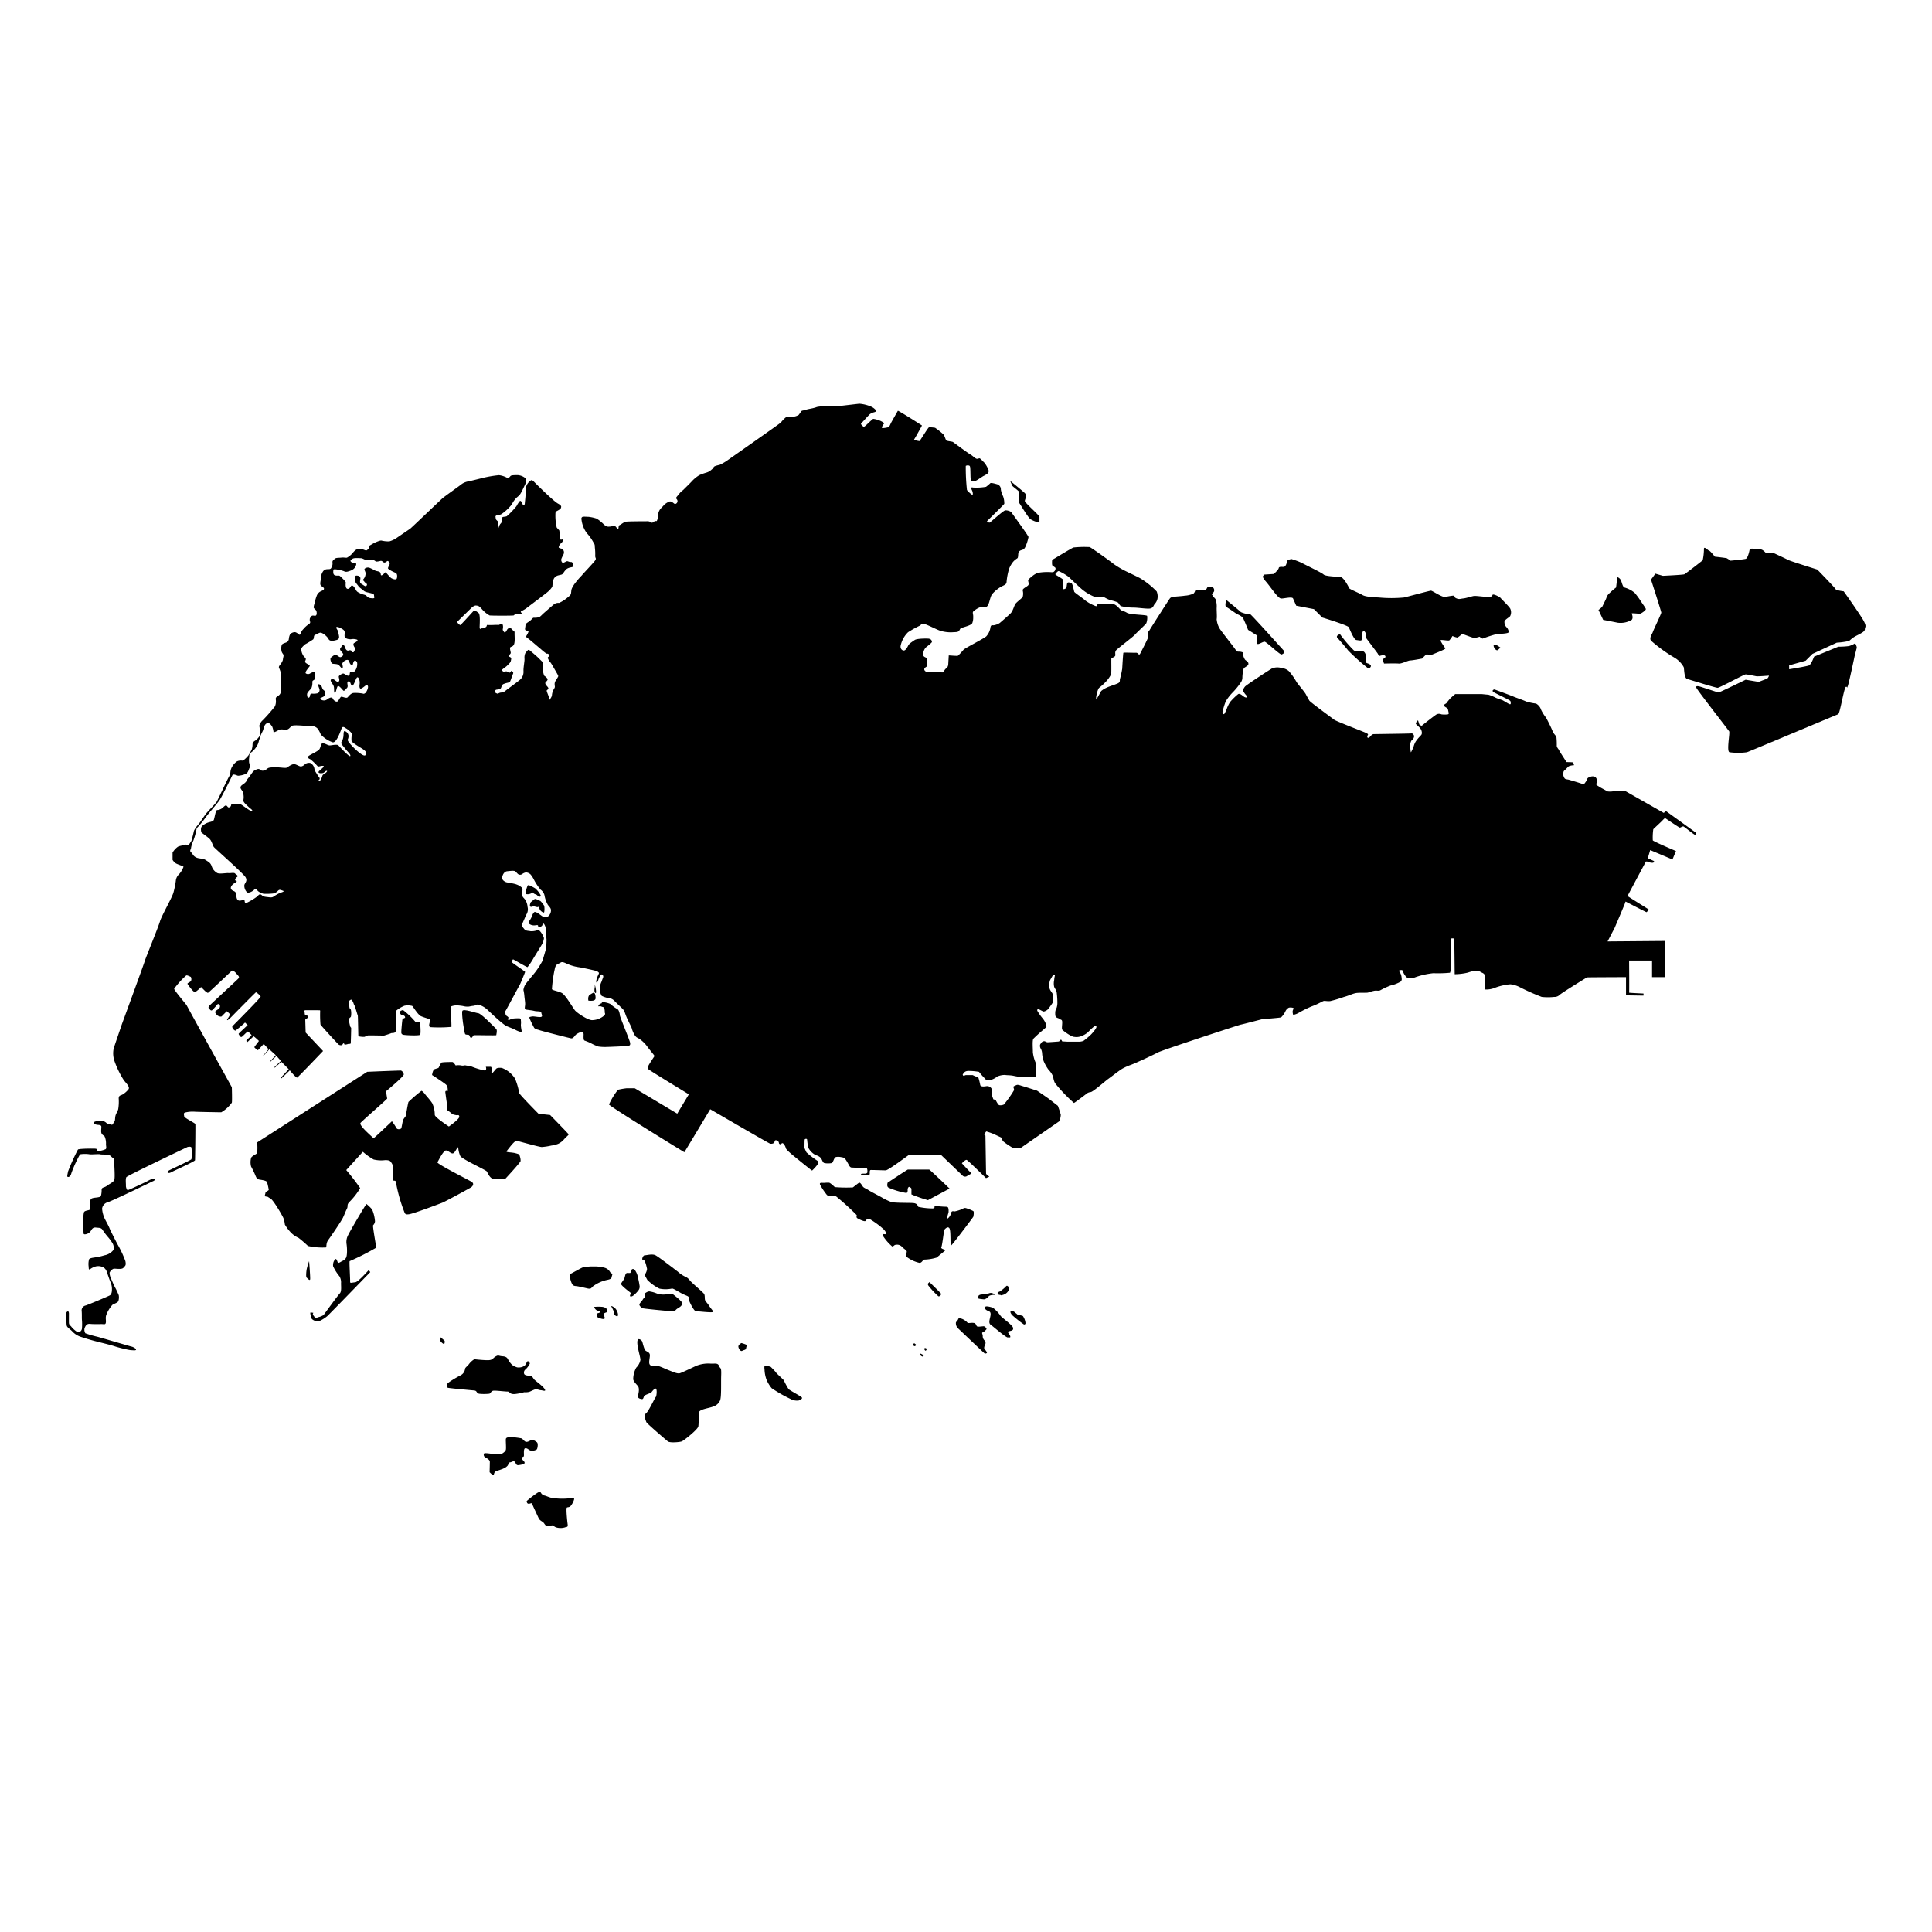 <svg id="Mapa" xmlns="http://www.w3.org/2000/svg" viewBox="0 0 500 500"><title>Mesa de trabajo 3singapore</title><path d="M136.29,388.48c.08.12,0,.56.4.68s.89-.32,1,0,1.37,3,1.69,3.71,1,.85,1.33,1.25.44.77,1,.85.81-.2,1.21-.2.36.28,1,.52a4,4,0,0,0,2.3,0c.4-.2.81.08.68-.85s-.44-4.11-.2-4.27.6,0,1-.44a4.69,4.69,0,0,0,.89-1.73c0-.2,0-.52-1.21-.24a18,18,0,0,1-4.59-.11c-.52-.09-1.53-.53-1.73-.57a1.63,1.63,0,0,1-.89-.48c-.28-.32-.2-.68-1-.32A27,27,0,0,0,136.29,388.48Z"/><path d="M126.71,381c.16.2.85.81,1,.77s.08-.77.64-1,1.69-.56,2.05-.77a2.59,2.59,0,0,0,1-.73c.24-.36.12-.77.6-.81s1-.6,1.33,0,.36.73.81.73a7.31,7.31,0,0,0,1.45-.32s.4-.27,0-.68-.73-.85-.48-1.05.44,0,.48-.44-.16-1.85.36-1.89.81.36,1.25.56a2.08,2.08,0,0,0,1.73-.28c.2-.28.4-1.57,0-1.85s-.81-.64-1.37-.52-.73.4-1.29.44-.93-.85-1.41-.93a18.92,18.92,0,0,0-2.82-.32c-.32.08-1.09,0-1.13.56s.12,2.3,0,2.74-.73.85-1,1-1,.08-1.89.08-2.62-.4-2.78-.08a.79.79,0,0,0,.44,1c.44.24,1.09.64,1.09,1.09S126.71,381,126.71,381Z"/><path d="M114,346.09a.91.91,0,0,0,0,1c.24.36.93.93,1,.68s.2-.63,0-.84S114,346.09,114,346.09Z"/><path d="M122.76,351.77a4.81,4.81,0,0,0-1.41,1.29c-.44.56-1,.89-1,1.25a2.15,2.15,0,0,1-1.29,1.69c-1,.52-3.34,1.89-3.3,2.18s-.52.85.28,1,5.88.6,6.69.68.48.68,1.29.85a12.87,12.87,0,0,0,2.5,0c.56,0,.44-.81,1.37-.81s2.82.24,3.46.24.44.75,1.93.64a15.51,15.51,0,0,0,2.38-.47,4.44,4.44,0,0,0,1.25-.08c.4-.12,1.25-.6,1.69-.68s.81.2,1.37.24,1.57.48.89-.44-2.46-2.05-2.74-2.5-.6-.89-1-.85-1.41,0-1.49-.52a1,1,0,0,1,.4-1.09,5.31,5.31,0,0,0,1.09-1.49c0-.24-.36-.73-.6-.6s-.4.93-.85,1.21a2.72,2.72,0,0,1-1.85.36,4.28,4.28,0,0,1-1.29-.64,6.09,6.09,0,0,1-.89-1.13c-.24-.32-.28-1-1.53-1.09s-1-.4-1.76,0-.78.93-1.83,1S122.76,351.77,122.76,351.77Z"/><path d="M191.86,347.58s-.77.44-.77.89.52,1.39,1,1.12.93-.19,1-.67.28-.77,0-.93A8.13,8.13,0,0,0,191.86,347.58Z"/><path d="M199.47,353.75a4.62,4.62,0,0,0-1.41-.28c-.16,0-.32,0-.2,1a8.56,8.56,0,0,0,.52,2.62,8.77,8.77,0,0,0,1.33,2.18,35.11,35.11,0,0,0,4.79,2.74,3.46,3.46,0,0,0,2.22.44c.44-.2,1.21-.52.64-.93s-2.86-1.65-3.26-2a18.18,18.18,0,0,1-1.25-2.3c-.28-.36-1.81-1.69-2.05-2.05S199.47,353.75,199.47,353.75Z"/><path d="M165.26,346.57a1.05,1.05,0,0,1,1,.81c.2.68.48,2,.93,2.25s1,.45,1,1.13-.4,2,0,2.42.24.43,1.17.28,1.89.41,3.34,1,2.62,1.13,3.26.93,3.42-1.54,4.19-1.9a8.47,8.47,0,0,1,3.59-.6c1.09.12,2-.29,2.34.6s.64.13.56,2.42.12,5.94-.36,6.67A2.78,2.78,0,0,1,184.6,364c-1.09.48-3.71.68-3.75,1.65s0,2.62-.12,3.47-3.79,3.71-4.27,3.91-3.1.44-3.63,0-5.44-4.63-5.56-5-.77-1.73-.08-2.26,2.22-3.91,2.5-4.19.4-2.22,0-2.22-.93.77-1.13,1-1.73.6-1.89,1-.2.77-.56.73-1.21-.2-1-.93.4-1.89,0-2.42-1.35-1.33-1.23-2a6.3,6.3,0,0,1,.77-2.78,3.87,3.87,0,0,0,1.09-2C165.79,351.17,164.3,346.94,165.26,346.57Z"/><path d="M153.78,338.23c0,.36.6,1,1,1s.56,0,.48.32-.67.24-.72.44-.41.77.47,1.09,1.49.44,1.49,0-.56-1,0-1.27.73-.14.68-.59-.36-.85-1.25-1A11.38,11.38,0,0,0,153.78,338.23Z"/><path d="M159.1,338.48c-.2-.16-1.09-.75-.85-.3a8,8,0,0,1,.56,1.18c.08.28,0,.85.28,1s.89.68.85-.2A2.87,2.87,0,0,0,159.1,338.48Z"/><path d="M147.78,329.61c.45-.21,2.5-1.41,3.06-1.61a13.59,13.59,0,0,1,2.94-.24,9.59,9.59,0,0,1,2.78.36,2.32,2.32,0,0,1,1.33,1.09c.32.48.73.28.52.85s.12.93-1.41,1.21a9.51,9.51,0,0,0-3.51,1.61c-.48.36-.4.81-1.49.56s-2.1-.48-2.62-.56-1,0-1.33-.6S147.15,329.9,147.78,329.61Z"/><path d="M163.57,328.44c.44,0,.48-.16.89.48a4.49,4.49,0,0,1,.64,1.71,18.72,18.72,0,0,1,.4,2,1.6,1.6,0,0,1-.2,1.21,7.33,7.33,0,0,1-1.45,1.49c-.28.2-.81.36-.81,0s.48-.52,0-.89-2.38-1.81-2.3-2.18.77-1.06.93-1.68.24-1.14.68-1.14a4.4,4.4,0,0,0,.78,0A9.67,9.67,0,0,0,163.57,328.44Z"/><path d="M166.92,334.69c.24-.12.81-.6,1.33-.44a7.53,7.53,0,0,1,1.57.44,4.87,4.87,0,0,0,2.3.32c.77,0,1.57-.47,2.1,0A21.38,21.38,0,0,1,176,336.5c.2.32.73.52.48,1.13s-1,.85-1.41,1.21-.28.59-1.69.48-6.93-.64-7.13-.76-1-.73-.73-1.13.77-.93.89-1.21.4-.13.4-.63A5.11,5.11,0,0,1,166.92,334.69Z"/><path d="M166.35,326c-.34.11,0-1.13.52-1.13s1.93-.44,2.78,0,4.92,3.59,5.76,4.23a8.06,8.06,0,0,0,1.73,1.21,3,3,0,0,1,1.41,1.09c.52.64,3.42,3.06,3.67,3.47s.12,1.17.24,1.57.6.76,1.09,1.55,1.13,1.31.93,1.55-4-.2-4.43-.22-1.53-2.12-1.77-2.92.4-.68-1-1.25-3-1.8-3.42-1.66a7.87,7.87,0,0,1-3.22,0,11.91,11.91,0,0,1-3.14-2.28c-.2-.48-.77-1.17-.52-1.49a3.13,3.13,0,0,0,.48-1.33C167.4,328.24,167,325.82,166.35,326Z"/><path d="M240.53,331.79c-.16.32-.81.36,0,1.25a21,21,0,0,0,2.34,2.46.65.65,0,0,0,.64-.44c0-.24.32,0-.44-.77S240.53,331.79,240.53,331.79Z"/><path d="M236.66,347.66s-.4.08-.36.2.08.48.36.52.4-.28.4-.36S236.66,347.66,236.66,347.66Z"/><path d="M238.8,350.6s-.52-.32-.64-.28-.16-.08,0,.28a.81.81,0,0,0,.64.48c.2,0,.28-.38.28-.38Z"/><path d="M239.76,349a1.15,1.15,0,0,0-.25-.12c-.13,0-.26,0-.28.12a.54.54,0,0,0,.26.55c.1.05.18-.07.26-.19S239.76,349,239.76,349Z"/><path d="M249.11,341.38s-1-.44-1.13,0-.64.73-.6,1a1.93,1.93,0,0,0,.44,1.29c.4.36,6.85,6.52,7,6.6s.64,0,.6-.24-.73-1-.73-1.19a2.86,2.86,0,0,1,.32-1,.93.93,0,0,0-.28-1,1.49,1.49,0,0,1-.4-1.09c0-.48-.36-.85,0-.93s1-.85,1-.85-.28-.77-.85-.73-1.45.2-1.65,0-.24-.73-.73-.85a3.36,3.36,0,0,0-1.09,0c-.4,0-.52.08-.81-.28A4.17,4.17,0,0,0,249.11,341.38Z"/><path d="M255,338.23c0,.11-.32.4.28.81s1.09.24,1.09,1.09-.73,2.18,0,2.7,3.95,3.34,4.43,3.3.77.16.64-.36-1-1.09-.28-1.25,1.17-.24,1-.93-2.9-2.58-3.22-3.06a9.09,9.09,0,0,0-2-2.1C256.36,338.23,255.07,337.91,255,338.23Z"/><path d="M262.41,339.44c-.24-.08-.81-.16-.89,0s.08.52.44.93a32,32,0,0,0,3,2.38c.2.08.4,0,.44-.32a3.88,3.88,0,0,0-.68-1.85,6.06,6.06,0,0,0-1.09-.28c-.32,0-.28-.12-.77-.48Z"/><path d="M256.48,334.61a1.78,1.78,0,0,0-.77.2,8.37,8.37,0,0,1-1.61.2c-.16,0-.89.09-.89.49s-.44.56.6.68.93.16,1.57-.2.2-.56,1.09-.77,1,.08.89-.2S256.48,334.61,256.48,334.61Z"/><path d="M258.74,334.24c-.28.12-.56.2-.56.36a.53.53,0,0,0,.56.52c.44,0,0,.24.81,0A2.33,2.33,0,0,0,261,334c.12-.32.24-.89,0-1s-.36-.48-.73,0A9.35,9.35,0,0,1,258.74,334.24Z"/><path d="M213.33,306.12a1.89,1.89,0,0,1-.32,0c-.45,0-1-.11-.77.49a18,18,0,0,0,1.81,2.7c.12.12,2,.2,2.34.32a69.11,69.11,0,0,1,5.32,4.83c.08.2-.28.6.28.89s1.69.85,2,.64.24-.85,1.25-.4a21.37,21.37,0,0,1,3.3,2.42c.4.32,1,1.21.81,1.37s-1.09-.24-.93.32a12.5,12.5,0,0,0,2.46,2.86c.28.12.56-.4.89-.4a1.75,1.75,0,0,1,1.57.42c.48.59,1.33.95,1.33,1.35s-.56.81,0,1.37a8.5,8.5,0,0,0,3.3,1.53c.68,0,.81-.85,1.33-.85a11.87,11.87,0,0,0,3.1-.52c.28-.24,2.22-1.81,2.3-1.93s-1.32-.28-1.08-.77.68-4.35.76-4.47.89-1.09,1.33-.4.13,4.59.45,4.43,5.68-7.29,5.72-7.41.28-1.29,0-1.49a10.24,10.24,0,0,0-1.53-.64c-.32-.12-.81-.28-1.09,0a9.2,9.2,0,0,1-2.18.73c-.28,0-.76-.24-.92.36a2.49,2.49,0,0,1-.81,1.41c-.32.16-.36.64-.32.16a15.84,15.84,0,0,1,.44-1.61,3.85,3.85,0,0,0,0-.93c-.08-.28,0-.6-.77-.6s-2.57-.2-2.78-.16.28.68-.81.6a17.56,17.56,0,0,1-3.42-.4c-.24-.2-.16-.93-1.45-1s-5,0-5.64-.28a17.17,17.17,0,0,1-2-.93c-.68-.44-3.18-1.69-3.79-2.1s-1.25-.6-1.49-.93-.68-1.16-1-1-1.29,1-1.61,1.2a35.14,35.14,0,0,1-4.67-.08s-1.13-1.11-1.49-1.14A10.64,10.64,0,0,0,213.33,306.12Z"/><path d="M229.73,306.06s-.36,1,.24,1.31a19.67,19.67,0,0,0,4.59,1.37c.48-.12.32-1,.32-1s.2-.68.44-.56.56.24.56.56v1.37a37.8,37.8,0,0,0,4.27,1.49c.2-.12,5.6-3,5.6-3s-5.12-4.92-5.28-4.92-5.4,0-5.52,0S229.73,306.06,229.73,306.06Z"/><path d="M80,326.39a16.25,16.25,0,0,0-.64,2.15c-.11.7-.21,1.94,0,2.1s.86,1,.91.38S80,326.39,80,326.39Z"/><path d="M81.1,339.76s-.85-.16-.8,0a4.91,4.91,0,0,0,.4,1.58,2.36,2.36,0,0,0,1.8.62,9.27,9.27,0,0,0,2.2-1.35c.48-.42,11.12-11.38,11.12-11.38s-.32-.54-.48-.43-2.63,3-3.44,3.06-1.34.32-1.29-.16-.27-5.37-.11-5.32a63.52,63.52,0,0,0,6.88-3.49c0-.21-1-5.64-.81-5.8a1.66,1.66,0,0,0,.48-1A9.49,9.49,0,0,0,96.3,313a11.27,11.27,0,0,0-1.45-1.4c-.16,0-4.41,7.25-4.73,8a3.69,3.69,0,0,0-.43,2.36c.16,1.07.21,3-.16,3.6a2,2,0,0,1-1,.81c-.21.11-.91.61-1.07.41s-.32-1.17-.7-.9a2.24,2.24,0,0,0-.54,1.85,12,12,0,0,0,1.61,2.55,3,3,0,0,1,.43,1.83c0,.91.16,2.15-.32,2.63s-4.08,5.43-4.19,5.59a4.06,4.06,0,0,1-1.34.54c-.43.11-.86.54-1,.05S80.72,340.35,81.1,339.76Z"/><path d="M66.54,295.66a12.14,12.14,0,0,1,0,2.79c-.05.16-1.45.75-1.56,1.24a4.37,4.37,0,0,0,0,2.2c.27.48.81,1.56,1.07,2.2s.43,1.07,1.07,1.18,1.93.27,2,.7a18.64,18.64,0,0,1,.43,1.93c0,.27-.81.43-.86.86s-.38.86.21.91.32.11,1.07.48,3.06,4.35,3.38,5.1a6.86,6.86,0,0,1,.38,1.67,10.74,10.74,0,0,0,1.34,1.83,6.3,6.3,0,0,0,2.2,1.61,30.34,30.34,0,0,1,2.44,2.1,17.82,17.82,0,0,0,4.65.38c.21-.11-.05-1.07.59-1.93s3.39-4.89,3.82-5.8.59-1.45,1-2.26-.16-1,.75-1.88a17.32,17.32,0,0,0,2.69-3.49,59,59,0,0,0-3.6-4.67l4.3-4.73a16.28,16.28,0,0,0,2.79,2,8.45,8.45,0,0,0,3,.16c.59,0,1.24.05,1.45.48a2.79,2.79,0,0,1,.64,2c-.16,1.07-.27,2.63,0,2.79s.72-.27.78,1a41.28,41.28,0,0,0,2.15,7.36c.21.11-.05.54,1.13.38s7.74-2.63,8.65-3,7.31-3.87,7.47-4,1-.86,0-1.45-9-4.62-8.76-5,1.56-3.17,2.26-3.06,1.34,1,1.88.7,1.07-1.83,1.24-1.45a6.65,6.65,0,0,0,.54,2.2c.54.86,6.66,3.6,6.88,4s.75,1.77,1.72,1.93a17.66,17.66,0,0,0,3,0s4-4.3,4-4.67a3.33,3.33,0,0,0-.21-1.24c-.11-.38.11-.43-1.07-.75s-2.69-.16-2.31-.59,2-2.74,2.58-2.63,5.8,1.61,6.5,1.61a16,16,0,0,0,2.47-.38,7.32,7.32,0,0,0,1.72-.43,4.46,4.46,0,0,0,1.61-1.24c.64-.7,1.18-1.07,1.13-1.24s-4.78-5-4.78-5l-3-.32s-4.89-4.94-5-5.37a17.35,17.35,0,0,0-1.07-3.71,6.89,6.89,0,0,0-3.44-2.79c-.64-.05-1.24-.05-1.5.27s-.86,1-.86,1-.32.05-.32-.21a3.18,3.18,0,0,1,.21-.81l-.32-.54h-1.34s.43,1.13-.59.91A19.79,19.79,0,0,1,122,276c-.16-.16-1-.16-1.45-.27s-.59.16-1.18,0a4.26,4.26,0,0,0-1.45,0s-.54-.89-.86-.89-2.85,0-2.9.21a14.69,14.69,0,0,1-.7,1.34s-.54.16-1,.32-.64,1.5-.64,1.5,3.12,2,3.65,2.52.38,1.67.38,1.67-.7-.38-.59.38.32,2.47.43,2.9-.05,1.56.11,1.67a8.75,8.75,0,0,1,1.18.91c.16.21,1.34.38,1.34.38s.54-.27.54.38-2.69,2.52-2.69,2.52-3.6-2.36-3.65-3a7.18,7.18,0,0,0-.64-3c-.54-.86-1.56-1.93-1.83-2.31s-.86-1-1-.91a40.69,40.69,0,0,0-3.33,2.85c-.11.21-.64,3.17-.64,3.44s-.59.81-.75,1.24-.38,1.93-.48,2.15-1,.43-1.24-.05a16.37,16.37,0,0,0-1.18-1.77s-4.78,4.57-4.78,4.41-3.92-3.33-3.33-4,6.88-6.12,6.88-6.29-.38-1.83-.16-2,4.46-3.71,4.46-4.24a1.29,1.29,0,0,0-.7-1c-.16-.05-8.76.32-8.76.32Z"/><path d="M418.57,149.35a1.64,1.64,0,0,1,1,1c.16.4.4,1.53.81,1.69a7,7,0,0,1,2.66,1.37,20,20,0,0,1,1.45,1.93c.32.56,1.37,1.93,1.45,2.26s-1.13,1.13-1.45,1.21-2.33-.24-2.21,0,.45,1.13,0,1.61a5.62,5.62,0,0,1-3.67.73c-1.13-.24-3.71-.73-3.71-.73l-1.21-2.58a4.3,4.3,0,0,0,1-.89l.81-1.66c.4-.84.24-.92.81-1.56a18.2,18.2,0,0,1,1.93-1.69Z"/><path d="M428.41,148.46,427.28,150s2.66,8.22,2.66,8.54-2,4.43-2.18,5-1,1.53-.48,2.26a38.39,38.39,0,0,0,6.12,4.43,6.57,6.57,0,0,1,2.34,2.42c.16.48.08,2.82.89,3.06S444,178,444.52,178s6.85-3.47,7.25-3.47,2.34.4,2.74.48,3.3-.16,3.3-.16-.16.64-.56.81l-2.1.81-3.38-.56s-6.77,3.3-7,3.3-4.92-1.61-5.16-1.61-.78-.16-.59.4,8.25,10.88,8.49,11.28-.73,5.16.08,5.4a16.89,16.89,0,0,0,4.51,0c.56-.16,23.13-9.67,23.61-9.83s1.53-6.93,2-7.09.16.64.48-.16,1.77-7.74,1.77-7.74.48-1.85.56-2.18-.4-1.21-.4-1.21a6.29,6.29,0,0,1-1.61.73,20.39,20.39,0,0,1-2.74.16l-6.29,2.58s-.73,2-1.29,2.26-5.16,1-5.16,1v-1l4.27-1.21,1.77-1.77,6.29-2.9a19.17,19.17,0,0,0,3-.4c.64-.24.58-.64,2.18-1.45s2.09-1.13,2.09-1.69.56-.56-.4-2.26-5.08-7.49-5.08-7.49-2-.24-2.1-.56-4.75-5.08-4.75-5.08-7-2.18-7.57-2.5-3.55-1.69-3.55-1.69h-2.1s-.81-1-1.37-1-2.82-.48-2.9,0-.48,2.26-1,2.42-3.95.48-3.95.48a8.5,8.5,0,0,0-1-.64c-.24-.08-3.06-.4-3.06-.4s-1.21-1.53-1.45-1.53-1.29-1.24-1.37-.54a13.91,13.91,0,0,1-.32,3c-.24.24-4.43,3.47-4.75,3.63s-5.56.4-5.56.4Z"/><path d="M317.36,155.26s-.48,1.58,0,1.82,2.42,1.61,2.66,1.77,1.37.48,1.77,1.29S323,163,323,163l2.42,1.53s-.24,1.85,0,2.1,1.37-.56,1.85-.56,4,3.47,4.43,3.3,1-.52.4-1.15-8.3-9.25-8.54-9.25a6.6,6.6,0,0,1-2.42-.56C320.91,158.13,317.36,155.26,317.36,155.26Z"/><path d="M346.78,164.1s-1.21.4-.64,1,2.5,2.87,2.74,3.21a53.77,53.77,0,0,0,5.24,4.69c.32,0,1-.56.48-1s-1.29-.24-1.13-1,.08-2.1-.64-2.42-1.59.29-2.45-.26A34,34,0,0,1,346.78,164.1Z"/><path d="M327.19,148.7c0,.32-1,.16.4,1.77s3.14,4.43,4,4.43,2.82-.56,3.06,0l.81,1.85,4.59.89,2.18,2.18s6.61,2,6.85,2.52,1.29,3.2,1.93,3.29,1.29.24,1.37,0,0-2.82.73-2.26a1.72,1.72,0,0,1,.4,1.69l3,4,.4.73s1.37-.48,1.61,0-.73.81-.73.81l.4,1.13s3-.08,3.79,0,2.42-.81,3-.81,3.06-.48,3.06-.48a13.4,13.4,0,0,1,1-1c.32-.25,1,.25,1.53,0s3.55-1.38,3.47-1.62-1.53-2.1-1.13-2.18,1.93.24,2.18.08a6.1,6.1,0,0,0,.81-1.13,5.16,5.16,0,0,0,1.21.4c.32,0,1.13-.89,1.37-.89s2.66,1,3.06,1a6.86,6.86,0,0,0,1.37-.32s.56.48.81.48a35.6,35.6,0,0,1,3.79-1.21c.73,0,2.74-.08,2.9-.4s-.32-1.25-.56-1.35a1.93,1.93,0,0,1-.48-1.55c.16-.4,1.21-1,1.45-1.29a2.19,2.19,0,0,0,0-2c-.4-.64-2.1-2.26-2.42-2.66s-1.93-1.13-2.1-.89,0,.48-.89.56-3.38-.32-3.95-.24-1.93.56-2.74.64-1.13.32-1.93-.08.24-.81-1.37-.56-.81.24-1.61.24-3.14-1.61-3.47-1.61-5.64,1.45-7,1.77a34.46,34.46,0,0,1-6.45,0c-1.45-.08-3.47-.16-4.27-.64s-3.38-1.53-3.46-1.77-1.37-2.82-2.26-2.9-3.87-.16-4.35-.64-4.75-2.5-5.64-3a20.32,20.32,0,0,0-2.66-1s-1.21.16-1.21.64-.33,1.29-.73,1.37-1.29-.16-1.37.32-1.29,1.53-1.29,1.53Z"/><path d="M387.55,167.08s-1-.56-1,0,.64,1.34,1,1.19a2.66,2.66,0,0,0,.73-.71Z"/><path d="M261.44,124.45a12.71,12.71,0,0,0,.56,1.29c.16.24,1.77,1.37,1.77,1.61s-.24,2.58,0,2.82,2.18,3.63,2.9,4.19a7.23,7.23,0,0,0,2.34.89V133.8c0-.48-3.87-3.71-3.79-4.19s.64-1.37,0-2S261.44,124.45,261.44,124.45Z"/><path d="M431.16,209.91l-.59.47-10.17-5.79s-2.83.19-3,.21a4.33,4.33,0,0,1-1.44,0c-.12-.13-2-1.09-2.1-1.2s-.81-.42-.75-.67a4.63,4.63,0,0,0,.2-.94,1.41,1.41,0,0,0-.48-.93,1.62,1.62,0,0,0-1.18-.05c-.43.17-.78.21-.94.71a3,3,0,0,1-.56.93c-.09.15-.16.39-.94.12s-3-.93-3.29-1-.85-.09-1-.35a2,2,0,0,1-.36-1.18c.08-.35,0-.6.34-.86s.94-1,1.14-1.09a3.9,3.9,0,0,1,.85-.21c.26-.07.4.13.44-.17a.78.78,0,0,0-.42-.64c-.08,0-1.5-.05-1.5-.05s-1.81-2.77-1.92-3.06-.6-.7-.6-1.18a18.9,18.9,0,0,0-.08-2.12c-.08-.51-.71-.86-1-1.64s-1.4-3-1.71-3.51a10.64,10.64,0,0,1-1.28-2.05,2.76,2.76,0,0,0-1.3-1.58,14.24,14.24,0,0,1-2.61-.55c-.73-.36-2.93-1.1-3.24-1.26s-4.92-1.85-4.92-1.85-.4.09-.44.28,0,.31.47.56,3.21,1.61,3.4,1.72.73.35.75.58.2.85-.27.67-1.42-.83-1.79-1-1.3-.42-1.8-.67a10.92,10.92,0,0,0-1.89-.78c-.31,0-1.56-.15-1.71-.15h-6.86a16.69,16.69,0,0,0-1.46,1.3c-.19.27-.71.83-.78,1s-.74.35-.64.64.13.27.43.47.51.15.63.83.28.86-.07,1a6.41,6.41,0,0,1-1.68,0,1.51,1.51,0,0,0-1.24,0c-.54.3-3.73,2.83-3.79,2.91s-.64-.11-.71-.34-.31-1-.31-1a.88.88,0,0,0-.34.31,1.45,1.45,0,0,0-.23.47c0,.13.09.23.24.38a9,9,0,0,1,.77.74,2,2,0,0,1,.55,1.26c0,.5-.12.56-.46.94a9.22,9.22,0,0,0-1.14,1.38,4.94,4.94,0,0,0-.52,1.24,5.21,5.21,0,0,1-.43,1c-.11.2-.26.64-.31.48a9.38,9.38,0,0,1-.13-2.24c.12-.26.11-.6.46-.9a1.33,1.33,0,0,0,.52-1c0-.26-.42-.77-.64-.7s-9.35.17-9.82.19-.81.55-1,.73-.6.44-.66-.05.66-.54-.34-1-7.7-3-8.22-3.41-6.2-4.54-6.43-4.94-.58-1-.9-1.63-2-2.55-2.4-3.17a16.25,16.25,0,0,0-2-2.83,3.17,3.17,0,0,0-1.84-.79,3.77,3.77,0,0,0-2.51.08c-.85.48-6.65,4.28-7,4.7s-.58.93-.47,1.16a4.6,4.6,0,0,0,.64.93c.2.2.56.73.32.74a1.12,1.12,0,0,1-.85-.28c-.43-.3-1-.86-1.42-.59a16.31,16.31,0,0,0-2.05,2,8.25,8.25,0,0,0-.79,1.52,7.8,7.8,0,0,1-.78,1.67c-.11,0-.5-.09-.44-.43a16,16,0,0,1,.87-2.91,12.16,12.16,0,0,1,1.76-2.27,18.54,18.54,0,0,0,2.05-2.5,2.28,2.28,0,0,0,.48-1.28,9.14,9.14,0,0,1,.36-2.5c.23-.21.54-.35.77-.55s.46-.2.42-.7-.7-.74-.89-1a3.71,3.71,0,0,1-.51-1.4c0-.32.3-.39-.43-.58s-1.07.15-1.45-.51-4.11-5.25-4.31-5.8a5.89,5.89,0,0,1-.62-2.16c.12-.47,0-1.81,0-2.85a5.6,5.6,0,0,0-.28-2.3c-.19-.36-.67-.66-.75-.93s-.34-.26-.09-.54a2.16,2.16,0,0,0,.44-.56,1,1,0,0,0-.31-1.07,2.48,2.48,0,0,0-1-.08c-.24,0-.35-.07-.55.34a.83.83,0,0,1-.81.5,10.22,10.22,0,0,0-2.12,0c-.17.13-.13.52-.54.87a6.4,6.4,0,0,1-2.26.54c-.71.13-2.48.21-2.79.3s-.73,0-1.06.43-5.06,7.83-5.17,8.07-.59.63-.5.94a2.28,2.28,0,0,1,0,1.16c-.11.47-1.95,4-1.95,4s-.2.52-.46.26-.36-.42-.77-.39-3.08-.09-3.16,0-.27,3.34-.31,4.11a25.57,25.57,0,0,1-.6,2.75c-.05.35.09.71-.42,1s-2.42.87-2.86,1.11a6,6,0,0,0-1.56.93c-.17.3-1.2,2.16-1.28,2.2s0-.82,0-.82.34-1.91.79-2.24a15.12,15.12,0,0,0,1.68-1.53,7.8,7.8,0,0,0,1.36-1.91c.16-.44,0-4.19.11-4.22s1-.32,1-.74-.13-.82.17-1.24,4.45-3.53,4.94-4.12,2.69-2.55,2.91-2.94a4,4,0,0,0,.21-1.87c-.08-.32-4.3-.28-5.21-.81s-1.07-.4-1.52-.68-1.25-1.69-2.61-1.69-3,0-3.29.05-.31.54-.58.62a10.73,10.73,0,0,1-2.94-1.6c-.23-.3-2.61-1.88-2.71-2.14s-.42-2.2-.78-2.28-.81-.28-1,0-.12,1.25-.4,1.4-.83.46-.83-.21a18.07,18.07,0,0,0,.19-1.84c-.09-.36-.54-.56-.93-.83s-1.25-.66-1.14-.83.64-.86.91-.75a13.86,13.86,0,0,1,2.54,1.49c.52.5,2.79,2.67,3.4,3.18a12.05,12.05,0,0,0,3.17,1.92,6.52,6.52,0,0,0,1.6.17,2.25,2.25,0,0,1,.94-.05,12.44,12.44,0,0,0,1.58.78,10.69,10.69,0,0,1,2,.6c.35.24.51.93,1,1a13.12,13.12,0,0,0,3,.34c1.37,0,3.85.44,4.54.2s.67-.66,1-1.1a2.84,2.84,0,0,0,.75-1.44,3.47,3.47,0,0,0-.21-1.84,20.64,20.64,0,0,0-4.39-3.48c-1.52-.77-3.4-1.65-3.77-1.84a24.56,24.56,0,0,1-3-1.8c-.46-.43-5.83-4.27-6.19-4.36a25.91,25.91,0,0,0-4.2.11c-.38.13-4.46,2.59-4.75,2.77s-.77.35-.78.7-.05,1.06.12,1.22.71.44.77.62a1,1,0,0,1-.26.82c-.19.12-.12.34-1.06.24a14.07,14.07,0,0,0-3.29.2,5.27,5.27,0,0,0-1.46.89c-.21.19-.93.71-1,1s.32.94,0,1.32-1.53.86-1.42,1.32a3.17,3.17,0,0,1,0,1.69c-.2.34-1.44,1.25-1.83,1.73s-.67,1.91-1.32,2.54-2.27,2.05-2.78,2.47a3.88,3.88,0,0,1-1.54.59c-.32.09-.62-.24-.85.42a4.46,4.46,0,0,1-1.11,2.46c-.86.71-5.43,3-5.87,3.45a14.78,14.78,0,0,1-1.46,1.56c-.23.11-2.39-.12-2.38-.07s-.07,1.26-.12,2.22-.56,1.06-.81,1.37-.42.78-.67.79-4.16-.12-4.35-.23-.59-.5-.24-.9.59-.24.64-.81-.05-1.69-.28-1.84-.77-.28-.79-.77a2.88,2.88,0,0,1,.66-1.87c.42-.34,1.6-1.24,1.61-1.46s-.12-.82-1-.86-2.94,0-3.45.36-1.45.93-1.67,1.4-.68,1.34-1.17,1.32-1-.54-.77-1.4a6.85,6.85,0,0,1,1.88-3.33,26.43,26.43,0,0,1,3-1.68c.47-.23.4-.83,1.77-.27s2.91,1.38,3.68,1.6a9.15,9.15,0,0,0,3,.36c1.14-.07,1.49,0,1.81-.46s.07-.48.86-.75,2.27-.63,2.51-1.17a4,4,0,0,0,.23-1.58c.07-.82-.39-1.21.24-1.6a5.18,5.18,0,0,1,2-1.06c.68,0,.83.44,1.41-.15s.7-2.47,1.29-3.14a9,9,0,0,1,2.3-1.89c.82-.43,1.36-.54,1.4-1.25a16.71,16.71,0,0,1,.66-3.41,7.28,7.28,0,0,1,.9-1.61,4,4,0,0,1,.9-.86c.36-.27.46-.16.52-.82s0-1,.46-1.33,1-.11,1.41-1a11.54,11.54,0,0,0,.82-2.56c0-.35-4.42-6.35-4.49-6.5a2.8,2.8,0,0,0-1.5-.42c-.47,0-3.88,3.14-4.07,3.18s-.77-.24-.66-.38,4.36-4.28,4.46-4.49a5.47,5.47,0,0,0-.31-1.93,6.48,6.48,0,0,1-.58-1.75,1.36,1.36,0,0,0-.86-1.34c-.68-.2-1.64-.47-1.87-.31a11.48,11.48,0,0,1-1.11.94,14.19,14.19,0,0,1-3.12.2c-.43,0-.67-.2-.67.15s.09.34.24.74.21,1,0,1a6.14,6.14,0,0,1-1.38-1.26,52.65,52.65,0,0,1-.31-6.25,1.16,1.16,0,0,1,.68-.12c.23.07.43,0,.48.73s.05,2.27.09,2.59.12.73.4.77a1.27,1.27,0,0,0,1-.15c.6-.3,1.56-1,1.92-1.2a5.56,5.56,0,0,0,1-.59.86.86,0,0,0,.35-.83,6.78,6.78,0,0,0-1.13-2.05c-.4-.35-1-1.1-1.25-1.11s-.5.31-1,0-.77-.66-1.36-1-3.13-2.2-3.36-2.38l-1.13-.83c-.19-.15-1.54-.23-1.73-.42s-.42-1.2-.75-1.56a19.56,19.56,0,0,0-2.15-1.71,10.7,10.7,0,0,0-1.56-.13c-.24,0-2.35,3.56-2.48,3.57s-1.56-.23-1.36-.47,2-3.51,2-3.55-6.14-3.94-6.23-3.81-1.64,2.86-1.8,3.18-.38,1-.75,1.09-1.61.34-1.6.09a2.16,2.16,0,0,1,.34-.74c.11-.2.51-.35-.15-.73a6.51,6.51,0,0,0-2.44-.81,18.67,18.67,0,0,0-1.49,1.33c-.23.23-.91.86-1,.74s-.82-.66-.63-.85,2-2.22,2.32-2.47a3.6,3.6,0,0,1,1.11-.47c.32-.11.5-.19.5-.38a3.33,3.33,0,0,0-1.2-1,9.77,9.77,0,0,0-3.2-.82l-4.61.54c-.31,0-5.56,0-6.47.35s-2.23.48-2.67.67-1.06.17-1.22.36-.42.64-.73,1a3.65,3.65,0,0,1-1.76.48c-.35,0-1-.24-1.58.16a7.62,7.62,0,0,0-1.24,1.3c-.27.31-13.91,9.83-14,9.91a14.57,14.57,0,0,1-1.73,1c-.35.13-1.33.27-1.6.56s.19.09-.59.7a3.21,3.21,0,0,1-1.34.79,15.59,15.59,0,0,0-1.84.66,8.72,8.72,0,0,0-1.93,1.57c-.4.46-2,2-2.26,2.28a4.66,4.66,0,0,0-1,.94c-.42.56-.91,1-.83,1.2s.42.4.35.85-.52.75-.82.55-.87-.78-1.36-.51a4.26,4.26,0,0,0-1.37.91c-.2.34-.93.87-1.16,1.42a2.65,2.65,0,0,0-.31,1.25,3.26,3.26,0,0,1-.34,1.42c-.12.05-.36-.09-.62.09a1.75,1.75,0,0,1-.55.34c-.16,0-.2,0-.4-.16a1.89,1.89,0,0,0-1.09-.21c-.26,0-5.28,0-5.56.15a9.59,9.59,0,0,0-1.07.67c-.13.13-.5.12-.56.52s-.05.7-.21.7-.32-.43-.54-.62-.16-.3-.85-.17a3.78,3.78,0,0,1-1.4.12,2.85,2.85,0,0,1-1-.7,10.88,10.88,0,0,0-1.71-1.36,10.32,10.32,0,0,0-2.08-.46c-.44,0-1.52-.12-1.68.07s-.24.19-.13.87a7.42,7.42,0,0,0,1.32,3.25,12,12,0,0,1,1.8,2.55c.34.67.23.19.32,1.33a13.47,13.47,0,0,1,.08,2.05c0,.64.36.56,0,1.14s-3.26,3.57-3.44,3.87a21.38,21.38,0,0,0-2,2.35c-.81,1.26-.71,1.4-.78,1.95s0,.7-.79,1.33a9.67,9.67,0,0,1-2.34,1.53,1.82,1.82,0,0,0-1.45.46c-.73.6-2.52,2.19-2.79,2.42a6.77,6.77,0,0,1-.85.78,4.29,4.29,0,0,1-1.4.17c-.3,0-.2,0-.79.58s-1.42.82-1.42,1.33-.24,1.11,0,1.28a2.87,2.87,0,0,0,.46.21c.15.07.5-.31.26.38a7.88,7.88,0,0,1-.54,1c0,.15.08.36.42.54s2.71,2.26,3.37,2.79a14.64,14.64,0,0,0,1.46,1.18c.16,0,.66-.08.64.51s-.55.15-.13,1,.36.38,1,1.49,1.37,2.35,1.49,2.62,0,.38-.32.91-.58.79-.56,1.42.2.62-.23,1.28a3.67,3.67,0,0,0-.48,1.67,2.85,2.85,0,0,1-.42.78c0,.05-.08.58-.28-.17s-.75-1.85-.63-2,.44-.28.42-.55-.62-.79-.67-.91-.26-.46,0-.7.58-.56.44-.85a3.27,3.27,0,0,0-.85-.79,4.54,4.54,0,0,1-.31-1.89,4.87,4.87,0,0,0-.09-1.52c-.11-.3-.24-.3-.83-.93s-2.48-2.19-2.48-2.19-.4-.28-.54-.07-.64.63-.73,1a3.1,3.1,0,0,0-.12,1.22c.05.59-.31,2.24-.26,3.21a2.75,2.75,0,0,1-.68,2c-.38.46-4,3-4.15,3.22a3.56,3.56,0,0,1-1.2.34c-.4.09-.55.35-.82.23s-.7-.32-.54-.55,0-.42.56-.48.85-.13,1-.4.16-.73.58-1a5.67,5.67,0,0,1,1.13-.36c.31-.11.47,0,.64-.31s.55-1.49.63-1.69.3-.54.13-.73-.35-.54-.5-.27-.19.4-.51.36-.42-.35-.81-.31-.63.12-.75,0-.46-.19-.26-.42,1-.75,1.25-1,.46-.44.6-.62a1.28,1.28,0,0,0,.43-.7c.08-.4.16-.62,0-.81s-.54-.26-.54-.39-.07-.16.15-.35a1,1,0,0,0,.35-.42c.08-.17-.3-1.16-.13-1.46s.51-.08.9-.66.23-2.24.23-2.83.05-.62-.24-.82a2.85,2.85,0,0,1-.58-.55c-.2-.21-.3-.39-.55-.23a1.22,1.22,0,0,0-.63.59c-.26.44-.47.73-.63.56s-.48-.51-.42-.83a2.44,2.44,0,0,0,0-1.11.44.44,0,0,0-.42-.2c-.19,0-.5.21-.64.24a9.79,9.79,0,0,0-1.28,0,15.68,15.68,0,0,1-1.75,0c-.05,0,0,.21-.19.46a1.76,1.76,0,0,1-1.17.42c-.12-.09-.58.62-.54-.47s.16-3.18-.27-3.51-1-.79-1.22-.6-3.38,3.73-3.52,3.73-.93-.67-.74-.89,3.76-3.69,3.76-3.69.64-.55,1.09-.48.66,0,1.4.83a7.28,7.28,0,0,0,2.07,1.73c.32.08,5.94.09,6.22,0s.12-.34.78-.36,1.24.13,1.3-.13-.59-.39.08-.7a7,7,0,0,0,1.56-1c.67-.5,4.63-3.48,5.09-3.89a6.07,6.07,0,0,0,1.22-1.37,9.05,9.05,0,0,1,.35-2,1.81,1.81,0,0,1,1.17-.91c.73-.2,1-.13,1.32-.59a4.22,4.22,0,0,1,.89-1.09,2.51,2.51,0,0,1,.86-.36c.44-.12.79-.08.82-.42s-.26-1-.42-1a2.68,2.68,0,0,1-.79-.11.67.67,0,0,0-.71,0c-.3.19-.74.38-.89.27a1,1,0,0,1-.28-.94,8.25,8.25,0,0,1,.5-1.07,1.25,1.25,0,0,0,.13-1c-.16-.38-.36-.58-.63-.62s-.71-.21-.68-.34a1.71,1.71,0,0,1,.55-1c.42-.28.66-.86.51-1s-.66.26-.67-.23-.21-1.77-.21-2-.46-.56-.7-.91a13.84,13.84,0,0,1-.31-3.84,2,2,0,0,0,.2-.32s1.17-.58,1.18-.81.47-.56-.73-1.2-6-5.43-6.23-5.67-.54-.5-.77-.35a3,3,0,0,0-1,1.06,1.82,1.82,0,0,0-.27,1c0,.4-.2,2.83-.27,3.33s0,1-.32,1S135,130,135,130s-.19-.56-.51-.3a7.52,7.52,0,0,0-.82,1.28,21.28,21.28,0,0,1-2.51,2.61c-.32.16-1,.13-1.1.26a.86.86,0,0,0-.24.62,1.37,1.37,0,0,1-.07.79c-.13.27-.3.23-.54.82s-.31,1-.36,1a2.39,2.39,0,0,1,0-.9c0-.43.13-1.07,0-1.24s-.58-.46-.56-.77-.23-.6.23-.79.38.07,1.24-.32a12.2,12.2,0,0,0,2.71-2.54,6.53,6.53,0,0,1,1.2-1.71c.78-.67.77-.62,1.11-1.18s.83-1.67,1-2a3.48,3.48,0,0,0,.42-1.67,3.48,3.48,0,0,0-2.23-1c-.68,0-1.58,0-1.81.2s-.44.66-.94.48a5.9,5.9,0,0,0-2.1-.67,31.11,31.11,0,0,0-4.41.77c-.56.15-2.83.7-3.36.82a4.2,4.2,0,0,0-1.81.68c-.52.44-4.39,3.16-5,3.69s-8.13,7.74-8.41,7.92-2.94,2-3.63,2.47a6.57,6.57,0,0,1-1.68.77,6.07,6.07,0,0,1-1.57-.09c-.52-.05-.48-.21-1.14,0a8.9,8.9,0,0,0-1.67.74c-.44.28-1,.5-1,.73s.09.46-.21.7-.38.32-.56.28-.55-.21-.78-.27a3,3,0,0,0-1.18-.11,1.86,1.86,0,0,0-1,.55c-.34.35-.73.82-.73.82a5.39,5.39,0,0,1-1.15.86c-.21.11-.86-.08-1.45,0s-1.42,0-1.72.3-.64.46-.62.89a2.18,2.18,0,0,1-.16,1.21c-.19.3-.19.54-.67.59s-1-.11-1.56.51a3.2,3.2,0,0,0-.59,2c-.11.7-.32,1.42,0,1.75s.86.51.78.86-.24.32-.7.56A2.08,2.08,0,0,0,82,154.1a11.7,11.7,0,0,0-.59,2.07,4.9,4.9,0,0,0-.24,1c0,.32.64.62.73,1s.13.94-.16,1.13-.89-.21-1.18.21-.4.43-.4.91.38.67-.21,1.1a6.15,6.15,0,0,0-1.4,1.24,2.81,2.81,0,0,0-.67,1c-.19.48-.27.62-.51.43s-.75-.64-1.16-.59a1.79,1.79,0,0,0-1.13.54,3.73,3.73,0,0,0-.32,1.1,1.13,1.13,0,0,1-.46.91c-.38.24-1.34.38-1.4.83a3.16,3.16,0,0,0,0,1.67c.24.67.62.64.43,1.4s0,.62-.38,1.32-.89,1-.75,1.45a6.28,6.28,0,0,1,.48,1.34c.11.73,0,3.81,0,4.51a1.38,1.38,0,0,1-.48,1.26c-.35.32-.86.38-.84,1a3.33,3.33,0,0,1-.21,1.88A44.65,44.65,0,0,1,68,186.39a3,3,0,0,0-.86,1.29c-.08.38.21,1,.13,1.72s.05.89-.15,1.18a4.74,4.74,0,0,1-.76.86c-.35.32-.94.46-1,1.1a4.67,4.67,0,0,1-.19,1.37,12.28,12.28,0,0,1-.86,1.56,7.62,7.62,0,0,1-1.45,1.4,2.5,2.5,0,0,0-1.56.19,4.3,4.3,0,0,0-1.1,1.16,3.42,3.42,0,0,0-.56,1.45,3.07,3.07,0,0,1-.46,1.48c-.43.75-2.85,5.94-3.12,6.37s-1.91,2.1-2.52,2.79-1.88,2.77-2.34,3.2a7.67,7.67,0,0,0-1,1.48s-.24,1.13-.38,1.58a3.61,3.61,0,0,1-.43,1.32c-.27.3-.4.67-.64.75s-.62-.16-1,0-1,.19-1.69.48a4.94,4.94,0,0,0-1.4,1.53v1.88a2.87,2.87,0,0,0,.83.89c.51.32,2,.73,2,.91a5.73,5.73,0,0,1-1.16,1.93,2.62,2.62,0,0,0-.83,1.72,22.32,22.32,0,0,1-.59,2.93c-.3,1.29-3.06,6-3.52,7.57s-3.79,9.67-3.95,10.31-5.94,16.39-5.94,16.39-2,5.86-2.07,6.12a6.12,6.12,0,0,0,.19,3.28,23.68,23.68,0,0,0,2.44,5c.62.78,1.64,1.75,1.18,2.34a5.76,5.76,0,0,1-1.45,1.29c-.48.32-1.07.19-1.07,1.07a11.82,11.82,0,0,1-.13,2.79c-.21.75-.59,1.1-.73,1.8s0,1.1-.32,1.48-.27.91-.86.67-.78,0-1.26-.51a2.18,2.18,0,0,0-1.53-.46c-.35,0-1.67.16-1.61.51s.38.44.78.52,1.1,0,1.16.45-.19,1.42.11,1.88.48.38.75.7a4.5,4.5,0,0,1,.35,2c0,.64.27,1.24-.27,1.37a7,7,0,0,1-1.93.46c-.32-.11.54-.73-1.16-.67a30.09,30.09,0,0,0-3.44.11c-.4.13-.35-.13-.7.58a55.18,55.18,0,0,0-2.34,5.27c-.05.54-.38,1.34,0,1.37s.73-.3.89-1a32,32,0,0,1,2.23-4.86,7.71,7.71,0,0,1,2.55,0c.83.05,2.28-.13,2.71,0s2.26-.11,2.79.54.81.13.81,1.42.24,4.06,0,4.67-1.24,1-1.93,1.53-1.29.3-1.34,1a5.93,5.93,0,0,1-.13,1.4c-.13.38-.13.43-.78.56s-1.69.08-1.91.56-.32.35-.24,1.07.19,1.42-.08,1.61-1.32.16-1.45.7a8,8,0,0,0-.13,1.85,26.09,26.09,0,0,0,0,2.9c.11.51-.13.94.46.89a2,2,0,0,0,1.37-.75c.3-.38.48-1.1,1.4-1s1.4,0,1.8.71a18.25,18.25,0,0,0,1.38,1.8,10.7,10.7,0,0,1,1.09,1.49,2.24,2.24,0,0,1,.35,1.06c0,.43.11.52-.3,1A3.85,3.85,0,0,1,27,324.88a14.05,14.05,0,0,1-2.28.52c-.47.08-1.57.17-1.68.55a4.84,4.84,0,0,0-.12,1.69c.08.54-.05,1.07.39.83a4.41,4.41,0,0,1,1.6-.75,2.92,2.92,0,0,1,1.91.31,2.18,2.18,0,0,1,.87,1.28c.3.85.62,1.83.9,2.5a4.29,4.29,0,0,1,.38,1.72c0,.51,0,1.41-.58,1.73s-5.82,2.51-6.25,2.61a1.29,1.29,0,0,0-1,1.46c.08.94,0,1.83.08,2.46a14.26,14.26,0,0,1,0,1.88,1.18,1.18,0,0,1-.55,1c-.31.11-.44.19-.75,0a6.32,6.32,0,0,1-1.4-1.25c-.26-.39-.67-.5-.68-1.11s0-1.95,0-2.35-.15-.71-.38-.55-.34.16-.3,1,0,2.22.12,2.69,1,1,1.42,1.46a5.15,5.15,0,0,0,2,1.34c.81.28,2.34.77,3.88,1.17s4.08,1,5.13,1.36,3.76,1,4.24,1,1.32.16,1.25-.19-1-.73-1.1-.73-8.25-2.4-8.85-2.55a26.5,26.5,0,0,1-3.16-.91,1.78,1.78,0,0,1-.2-1.33c.19-.42.44-1.2,1.4-1.1s2.31.05,3,.05,1,.2,1.1-.38-.16-1.22.12-2a8.73,8.73,0,0,1,1.56-2.58c.4-.31,1.25-.48,1.54-.94a3.08,3.08,0,0,0,.12-1.57s-.51-1.24-.9-1.92-1.26-2.79-1.26-2.79a3.29,3.29,0,0,1-.21-1.13,2,2,0,0,1,1-1c.48-.11,2.14.28,2.58-.26s.75-.52.51-1.72A27.42,27.42,0,0,0,30.4,322s-1.77-3.38-2.05-4.12-1.24-2.36-1.41-2.86a7.58,7.58,0,0,1-.52-2.22,2,2,0,0,1,1.48-1.67c1.06-.28,11.75-5.48,11.79-5.48s.6-.32.35-.54-1.41.27-1.57.4S33.31,308,33.06,308s-.5-.79-.47-1.14-.16-1.81.12-2.22,15.83-7.8,15.83-7.8.94-.23,1,.17a11.51,11.51,0,0,1,0,3c-.15.24-5.78,2.85-5.83,2.91s-.44.28-.35.48.46.26,1-.05,6.07-2.77,6.11-3.08.13-9.11.09-9.36-2.86-1.58-2.89-2-.28-.85.27-1a8.22,8.22,0,0,1,2.51-.2c.77.05,6.43.15,6.82.15A9.2,9.2,0,0,0,60,285.37c.11-.39,0-4,0-4s-11.67-21.07-11.67-21.17-3.29-3.94-3.26-4.31a20.71,20.71,0,0,1,3.13-3.45c.27-.12,1.2.4,1.2.4s.35.77-.11,1.16-.94.42-.7.74,1.52,2.2,1.95,2a10,10,0,0,0,1.5-1.3l1,1a3.23,3.23,0,0,0,.75.52c.19,0,6.15-5.71,6.23-5.76s.52,0,1.07.66,1,.93.6,1.38-7.55,7-7.59,7.13-.25.39-.06.54.47.78.83.54,1.44-1.6,1.53-1.63a.66.66,0,0,1,.51.4.87.87,0,0,1-.34.9c-.3.2-1,.59-.89.86a2,2,0,0,0,.67.86c.28.21.91.35,1.06.16s1.29-1.3,1.29-1.3a7.84,7.84,0,0,1,.86.82,6.44,6.44,0,0,1-.74,1.22c-.07.09-.07.3.08.28a9.46,9.46,0,0,0,1.24-1.11c.12-.12,6-6.12,6.12-6.12a4,4,0,0,1,1.2,1.11c.07.28-7.35,7.72-7.35,7.72a1.15,1.15,0,0,0,.17.63c.17.19.51.5.64.47s2.18-1.76,2.27-1.88a.89.89,0,0,1,.24-.2l.67.66s-2.3,2.11-2.34,2.24.42.74.58.82.35-.11.66-.4,1-1,1.17-1a6.81,6.81,0,0,1,.89.87c.07.09,0,.21-.32.51a6.12,6.12,0,0,0-1,1,.68.68,0,0,0,.27.34c.07,0,1.57-1.46,1.64-1.49a14.32,14.32,0,0,1,1.36,1.21s-1.09,1.41-1.17,1.57.85.82.9.82,1.45-1.58,1.5-1.6,1.26,1.34,1.26,1.34L68,273.32l.11,0,1.6-1.76,1.67,1.52-1.56,1.67.13.05,1.6-1.53,1.16,1.29L71,276.19l.13.12,1.68-1.53,1.91,1.92-2,2.16s.08.26.16.19S75,277,75,277s1.63,2,1.91,1.87S83.61,272,83.61,272l-4.51-4.79L79,263.86l.59-.42s.2-.52-.07-.6-.34-.07-.5-.13-.17-.67-.17-.67-.17-.56.09-.59,3.57,0,3.71,0,.23,0,.21.23a30,30,0,0,0,.08,3.45c.12.3,4.59,5.14,4.7,5.2a1,1,0,0,0,.78.15c.31-.12.3-.46.51-.47s.09.35.38.35a5.58,5.58,0,0,0,1.06-.27s.4.32.42-.36.11-3.52.09-3.69-.2-.12-.3-.59-.39-1.53-.21-1.84.35-.28.46-.54a4.83,4.83,0,0,0,0-1.64c-.08-.38-.31-.28-.39-.68a9.24,9.24,0,0,1-.09-1.13,3.36,3.36,0,0,1-.05-.47c0-.09.51-.59.71-.39a2.87,2.87,0,0,1,.52,1c.12.35.23.42.39.9s.63,2.08.68,2.2.12,5.25.15,5.32a6.21,6.21,0,0,0,1.49.16c.27,0,.6-.36,1.14-.38s4,.05,4,.05,1.58-.48,1.79-.6.74,0,1-.21a.72.72,0,0,0,.3-.59c0-.16-.08-5,0-5a8.19,8.19,0,0,1,2.2-1.33,4.59,4.59,0,0,1,2,.05c.3.23,1.48,2.32,2.32,2.67s1.53.52,1.76.62.58.05.56.48-.64,1.64.17,1.73a35.35,35.35,0,0,0,5.35-.08c.05-.16-.21-5.25,0-5.33a4,4,0,0,1,1.56-.23,14.38,14.38,0,0,1,1.45.17,4.26,4.26,0,0,0,1.21.15c.5,0,.56-.11,1.41-.2s.67-.43,1.42-.3a5.67,5.67,0,0,1,2.44,1.48c.73.68,3.85,3.67,4.82,4.08s1.5.58,2.15.9a6.32,6.32,0,0,0,1.41.58.35.35,0,0,0,.34-.16,7.67,7.67,0,0,1-.24-1.68,4.32,4.32,0,0,0,0-1.16c0-.26,0-.56-.6-.51a10.53,10.53,0,0,0-1.79.11l-.58.3s-.63-.08-.52-.24.51-.21.13-.56-.54-.26-.6-.68-.19-.64,0-.87,3.48-6.45,3.64-6.67,1.42-3.3,1.42-3.41-3.42-2.38-3.44-2.52.21-.75.35-.71,3.6,2.08,3.71,2a16.63,16.63,0,0,0,1.44-2.11c.28-.52,2.07-3.34,2.35-3.88a4.18,4.18,0,0,0,.46-1.52,4.89,4.89,0,0,0-.93-1.69c-.24-.27-.35-.4-.78-.35a4.57,4.57,0,0,1-1.71.26c-.64-.13-1.29-.07-1.63-.51s-.86-.9-.6-1.37.86-2,1.18-2.57a2.5,2.5,0,0,0,.23-1.84,3.94,3.94,0,0,0-.64-1.91c-.44-.55-.78-.7-.78-1.41s.3-1.36-.08-1.69a3.76,3.76,0,0,0-1.3-.78c-.73-.31-2.4-.48-2.77-.62s-1.09-.56-1-1.22.51-1.52,1.29-1.6,1.75-.21,2.07,0,.64.77,1,.86a.93.93,0,0,0,.91-.2,2.28,2.28,0,0,1,.83-.35,1.74,1.74,0,0,1,1.28.55,7.58,7.58,0,0,1,.85,1.33,13.74,13.74,0,0,0,1.71,2.57,2.59,2.59,0,0,1,1,1.41,7.76,7.76,0,0,0,.91,2.57c.42.48.81.87.78,1.41a2,2,0,0,1-.71,1.5,1.41,1.41,0,0,1-1.22.2c-.3-.16-1.21-.86-1.45-1s-.75-.42-.94-.27a2.18,2.18,0,0,0-.56.94,5.12,5.12,0,0,1-.63,1.2c-.19.28-.32.67-.11.9a2.06,2.06,0,0,0,1.28.39c.47,0,.94-.2,1,.08s-.07.43.36.36a1.27,1.27,0,0,0,.7-.38s.24-.83.5-.4a2.61,2.61,0,0,1,.44,1.46c.12,1,.11,1.73.19,2.51a15.85,15.85,0,0,1-.2,2.63s-.66,2.4-.9,3a20.59,20.59,0,0,1-1.87,2.9c-.5.64-2.28,2.7-2.61,3.3a4,4,0,0,0-.4,1.24,10.2,10.2,0,0,1,.24,1.5c.07.82.2,1.48.21,2.11s-.3,1.34.17,1.46,1.45.17,2.2.36,1.76,0,1.8.43.47,1-.08,1.13-1.92-.23-2.36-.12-.66.09-.64.36a23.12,23.12,0,0,0,1.18,2.47c.24.5,1.16.58,1.49.73s7.57,2,8.14,2.1,1-.79,1.28-1a4.38,4.38,0,0,1,1.29-.64.57.57,0,0,1,.66.55c0,.55-.11,1.53.24,1.67a15.82,15.82,0,0,1,1.57.64,12.53,12.53,0,0,0,2,.9,12.85,12.85,0,0,0,1.69.12c.51,0,6-.21,6.2-.32s.39-.11.35-.68-2.63-6.72-2.67-7.2a3.47,3.47,0,0,0-.3-1.2c-.16-.36-.32-.38-.91-.75a13.34,13.34,0,0,1-1.28-1,6,6,0,0,0-1.56-.43c-.43,0-.56,0-.62.11s0,.17-.21.21a.54.54,0,0,0-.42.24c-.08.13-.34.4-.27.47s.17,0,.38,0,.23,0,.5.11.47.08.6.32a2.5,2.5,0,0,1,.17,1.1c0,.3.35.46-.28,1a5,5,0,0,1-3,1.07c-1.09,0-3.87-1.85-4.43-2.54s-2.44-4-3.41-4.5-2.46-.66-2.54-1a35.38,35.38,0,0,1,.63-4.74c.15-.46.12-1.45,1-1.8s.71-.73,2.1-.08a11.83,11.83,0,0,0,3.51,1c1.4.26,3.73.78,4.15.91a1.42,1.42,0,0,1,.79.52c0,.12-.12.36-.3.75a7,7,0,0,0-.44,1.42c0,.13.11.47.21.32a1.49,1.49,0,0,0,.34-.66,3.27,3.27,0,0,1,.44-.93c.15-.21.09-.54.43-.5a.57.57,0,0,1,.4.71c-.08.24-.17.43-.44,1.2a3.87,3.87,0,0,0-.4,1.88,3.13,3.13,0,0,0,.46,1.76,7,7,0,0,0,1.5.52,2.48,2.48,0,0,1,1.8.78c.83.85,1.5,1.45,2.05,2s.6,1,1,2,1.1,2.27,1.4,3a6.94,6.94,0,0,0,.82,1.91c.51.7.58.51,1.3,1a8.38,8.38,0,0,1,1.95,1.95c.52.71,1.21,1.52,1.52,1.93s.38.43.16.74-1.28,1.93-1.38,2.18-.38.58-.13.9,10.56,6.57,10.56,6.57l-3,5-11-6.57-2.11,0a18.28,18.28,0,0,0-2.23.39,18,18,0,0,0-2.32,3.8c-.08.36,19.46,12.36,19.5,12.36s6.69-11.12,6.69-11.12,15.08,8.78,15.49,8.9,1-.07,1.09-.27.09-.67.47-.6a.79.79,0,0,1,.73.67c0,.36.47.4.47.4s.34-.46.59-.28a2.46,2.46,0,0,1,.73,1.25c.05.4,1.87,1.88,1.87,1.88s4.81,3.94,4.92,3.91,1.61-1.58,1.61-1.95.12-.35-.48-.74a23,23,0,0,1-2.57-2c-.12-.2-.52-1.14-.52-1.14s0-2,.05-2.18.55-.31.63,0a20.5,20.5,0,0,0,.28,2.05,4.52,4.52,0,0,0,2,2,2.46,2.46,0,0,1,1.32.77c.26.38.44,1.1.82,1.25a5.09,5.09,0,0,0,2,0c.24-.11.56-1.16.77-1.4s1-.24,1.42-.16,1,.11,1.26.51a12.11,12.11,0,0,1,.83,1.37c.12.3.44.85.83.85s3.57.23,3.84.2.23.79.24,1-.34.4-.68.38-1,0-1,.12.24.24.66.24a5,5,0,0,0,1.61-.17c.05-.13-.11-1.09.23-1.13s3.26.09,3.92.08,5.65-3.77,5.95-3.95,8.25-.11,8.3-.08,5.21,5,5.63,5.4a.94.94,0,0,0,1.3,0c.3-.27,1.24-.36.68-.91s-2.16-2.28-2.16-2.28.9-1,1.25-.87,5,4.71,5,4.71l.85-.38s-.24-.2-.4-.36-.43-.19-.44-.56-.16-9.7-.16-9.7-.34-.12-.28-.35a3.09,3.09,0,0,1,.5-.74,17.48,17.48,0,0,1,2.05.73c.66.32,1.77.82,1.84.87a3,3,0,0,1,.35.86A19.28,19.28,0,0,0,262,297a16,16,0,0,0,2.1.13l10-6.92a4.23,4.23,0,0,0,.43-1.71c-.11-.54-.75-2.31-.75-2.31l-2.3-1.79c-.46-.35-3.09-2.14-3.09-2.14l-2.77-.89-1.3-.39s-.89-.34-1.2-.2-.9.34-.87.52a6.59,6.59,0,0,1,.21.78,29.71,29.71,0,0,1-2.65,3.76,1.94,1.94,0,0,1-1.22.17c-.32-.15-.74-1-.85-1.2s-.66-.31-.66-.31l-.3-.82s-.13-1.81-.2-2a1.33,1.33,0,0,0-1.21-.6c-.52.09-1.52.24-1.68-.26a16.58,16.58,0,0,0-.46-1.87,3.4,3.4,0,0,0-.91-.44l-.59-.28h-1.8l-.56.19s-.39-.26-.11-.52.32-.68,1.29-.75a16.53,16.53,0,0,1,2.81.24,18.64,18.64,0,0,0,1.41,1.6c.39.32.3.71,1.26.6a5.12,5.12,0,0,0,2.08-1,4.9,4.9,0,0,1,2-.4c.7.12,1.17,0,2.42.27a15,15,0,0,0,3.87.31c1.42-.08,1.6.13,1.69-.3s-.05-3.41-.05-3.41a9.39,9.39,0,0,1-.73-2.71c0-1.1-.17-3,.11-3.51a37.09,37.09,0,0,1,2.86-2.57c.38-.4.67-.47.5-1a5.34,5.34,0,0,0-.93-1.71,12.88,12.88,0,0,1-1.41-2c0-.11-.05-.59.54-.3s1,.55,1.21.51a2.41,2.41,0,0,0,1-.55,19.61,19.61,0,0,0,1.36-1.91,7.43,7.43,0,0,0-.16-2.16c-.24-.47-.79-1-.81-1.67a3.81,3.81,0,0,1,.21-1.89c.3-.5.74-1.29.74-1.29s.48-.08.48.15a7,7,0,0,0-.19,1.18,4,4,0,0,0,0,1.77c.23.56.58.79.67,1.57a22.37,22.37,0,0,1,.16,2.55,4.13,4.13,0,0,1-.2,1.32,2.43,2.43,0,0,0-.36,1.28c0,.59,0,.94.3,1.16s.55.19.87.44.63.09.64.82-.17,1.63,0,1.91,2.39,1.91,3.13,1.89a3.58,3.58,0,0,0,1.72-.15,6,6,0,0,0,1.76-1,19.15,19.15,0,0,1,1.85-1.72c.16,0,.38-.05.39.31s-.94,1.5-1.45,2a18,18,0,0,1-1.91,1.6,4,4,0,0,1-.94.21l-3.14,0s-1.32-.07-1.4-.09-.17-.43-.34-.43-.24.44-.7.48-2.59.19-2.81.19-.62-.35-.94-.27-.59.26-.6.39-.36.26-.38.71a1.38,1.38,0,0,0,.26.89,3.07,3.07,0,0,1,.3,1.2,7.59,7.59,0,0,0,.39,1.93,11,11,0,0,0,1.28,2.27,5.06,5.06,0,0,1,1.21,1.89,4.53,4.53,0,0,0,.46,1.57,41.46,41.46,0,0,0,4.89,5.12c.15,0,2.77-2,3.13-2.27a1.94,1.94,0,0,1,1.2-.54c.54,0,3.81-2.89,4.54-3.4s3.1-2.39,3.81-2.74a14.62,14.62,0,0,1,2.07-.91c1.09-.39,5.86-2.58,6.89-3.17s21.17-7.19,21.53-7.24,5.61-1.42,5.61-1.42,4.53-.32,4.85-.47a5.28,5.28,0,0,0,1.11-1.56,2,2,0,0,1,.87-.93c.32-.11,1.45-.05,1.24.3a1.3,1.3,0,0,0-.23,1c.07.26,0,.59.35.51a5,5,0,0,0,1.32-.55,28,28,0,0,1,3.36-1.65c1.21-.42,2.51-1.17,2.89-1.32s.79.07,1.77,0a32.49,32.49,0,0,0,3.53-1.06c1.53-.4,2.44-1,3.59-1.07s2.18,0,2.66-.07a10.28,10.28,0,0,1,1.8-.5c.71-.05.85.11,1.37-.08a20.74,20.74,0,0,1,2.67-1.25,9.1,9.1,0,0,0,2.61-1,.85.85,0,0,0,.28-.85,3.6,3.6,0,0,0-.27-1.22c-.15-.31-.62-.78-.27-.87s.75-.12.86.16a2.83,2.83,0,0,0,.44,1c.28.31.26.62.83.78a3.33,3.33,0,0,0,2.07-.19,20.56,20.56,0,0,1,4.53-1,32.37,32.37,0,0,0,4.3-.12c.44-.19.3-8.86.3-8.86a4.1,4.1,0,0,1,.81,0c.05.05.11,9.15.13,9.24a14.78,14.78,0,0,0,3.44-.43,8.77,8.77,0,0,1,2.1-.48,2.23,2.23,0,0,1,1.22.36c.32.2.85.3,1,.79s0,3.69.12,3.72a6,6,0,0,0,2.3-.35,14.4,14.4,0,0,1,4.23-1,7.1,7.1,0,0,1,2.59.83A58,58,0,0,0,399,258a15.2,15.2,0,0,0,3.22,0,1.91,1.91,0,0,0,1.48-.59c.75-.63,6.9-4.42,7-4.46s10.11-.07,10.11-.07v4.71l4.53.07v-.54s-3.8-.17-3.73-.23,0-8.31,0-8.31h5.94v4.3H431l-.05-9.36-14.91.12,1.84-3.53,1.56-3.67s.94-2.26,1-2.39.21-.77.31-.71,5.22,2.71,5.35,2.73.56-.64.56-.7-5.47-3.41-5.45-3.49,4.75-8.92,4.75-8.92a1.73,1.73,0,0,1,.89.19,2,2,0,0,0,1,.12s.32-.43.21-.44-1.61-.73-1.61-.73l.62-2.1,5.76,2.43.91-2.18s-6-2.54-6-2.78a15.63,15.63,0,0,1,.13-2.87c.17-.19,2.34-2.18,2.44-2.34a5,5,0,0,1,.6-.56s3.57,2.43,3.79,2.48.73-.4,1-.28,2.82,2.23,3,2.15.3-.48.3-.48ZM94.53,195.47c-.59.48-3.28-2.15-4.08-3.17s-.32-.81-.27-1.56a1.37,1.37,0,0,0-.75-1.45c-.59-.43-.48.7-.54,1.13A3.5,3.5,0,0,1,88.4,192c-.32.43.38,1,.91,1.72s1.56,1.56,1.34,1.93-2.69-2.36-3.06-2.74-1.77,0-2.26,0-1.24-.59-1.83-.54-.43,1.29-1.07,1.77-1.4.81-2.31,1.34-.16.86.16,1a13.18,13.18,0,0,1,1.83,1.72c.38.38.59,0,1.4,0s-.38.81-.91,1.34.32.64.86.54.7-.59,1.07-.59-.16.54-.64.81-.43.43-.59.86-.38,1-.75.86,0,0,.16-.38-.38-.7-.54-1.07-.75-1-.81-1.67a2,2,0,0,0-1.07-1.45,1.75,1.75,0,0,0-1.34.31,1.9,1.9,0,0,1-1,.6c-.41.05-1.15-.48-1.69-.59s-1.45.48-1.88.81-1.4,0-3.06,0-1.88.11-2.26.44-1.18.64-1.61.26-.7-.32-1.4,0-1.07,1.24-1.72,2-.11.32-.64,1-1.18.81-1.4,1.29.32.86.54,1.34a4.15,4.15,0,0,1,.16,2.15c-.16.54,1,1.4,1.34,1.77s1.18.81.91,1.07-2.52-1.56-2.9-1.72-.81.06-1.88,0-.38.27-.91.64-.59-.05-.86-.27-.54,0-.86.32a2.57,2.57,0,0,1-1.4.75c-.43,0-.38.11-.54.43s-.38,1.61-.54,2.1-1,.54-1.56.75a4.22,4.22,0,0,0-1.4.81c-.59.48-.32,1.4-.32,1.61s1.93,1.4,2.36,2,.64,1.5.91,1.88,7.68,6.88,8.22,7.85-.16,1.39-.32,2a2.39,2.39,0,0,0,.64,1.83c.32.38,1.4-.11,1.88-.59s.81.11,1,.32a3.66,3.66,0,0,0,1.45.7,15.93,15.93,0,0,0,2.2-.05,2.1,2.1,0,0,0,1.5-.7c.43-.43.64-.27,1.29-.05s-.43.43-1,.7a11.5,11.5,0,0,0-1.45.86c-.43.27-.86.16-1.88.05s-1.07-.54-1.45-.64-.54.27-1,.64a16.22,16.22,0,0,1-2.31,1.4c-.81.43-.75-.11-.81-.43s-.86,0-1.29,0-.75-.32-.81-1-.05-1-.38-1.29-.7-.21-1-.7.21-1.18,1.07-1.67-.05-.59-.05-.59a1,1,0,0,1,.48-.85c.54-.37-.21-.6-.48-.92s-1.18-.05-1.72-.11-2.2.27-2.85,0a3.09,3.09,0,0,1-1.5-1.83c-.32-.86-.81-1.07-1.56-1.56s-1.72-.27-2.52-.7-.75-.86-1.24-1.29,0-.75,0-1.18a7.17,7.17,0,0,1,.59-1.83,18.14,18.14,0,0,0,.86-3.22,22.81,22.81,0,0,0,2.2-2.63c.64-1,3.17-3.76,3.81-4.78s3-5.8,3.22-6.29,1.29.11,1.5.11a6.07,6.07,0,0,0,1.88-.43c.75-.32.75-1,1.13-1.72s-.05-.81-.16-1.18a5.35,5.35,0,0,1,.05-1.61,1.19,1.19,0,0,1,.59-1.18,5,5,0,0,0,1.18-1.29,4.33,4.33,0,0,0,.7-1.61c.11-.48.27-.59.38-1.13s.59-1.24.75-1.77.32-1.45,1-1.67,1.07.59,1.29.81a5.35,5.35,0,0,1,.38,1.56A4.61,4.61,0,0,0,72,189c.68-.48,1.63-.05,2.17-.16s.75-.43,1.24-.92,4.19.06,5.26,0a2,2,0,0,1,1.88,1.18,8.24,8.24,0,0,1,.48,1,7.52,7.52,0,0,0,3.06,2c1,.21,2-2.79,2.31-3.55s.75-.27,1.24,0,1.5,1.18,1.45,1.5a5.31,5.31,0,0,0-.11,1.67c.11.54,2.26,1.67,3,2.2S95.12,195,94.53,195.47Zm0-16.1c-.26.16-.34.24-.66.12a10.76,10.76,0,0,0-2.26-.16c-.81,0-1.41.93-1.69,1.17s-1.09-.12-1.49-.2-.73,1.09-1.13,1.25-1-.32-1.21-.81-1-.08-1.45.28A1.39,1.39,0,0,1,83,181c-.44-.32.28-.44.73-.73a1.07,1.07,0,0,0,.4-1.25c-.16-.36-.36-.32-.6-.68s-.2-.93-.83-1.21-.21.68-.05,1.13a1,1,0,0,1-.36,1.13,4.31,4.31,0,0,1-1.49.12c-.81,0-.4.77-.81,1s-.52-.36-.52-.85.85-1.21,1.09-1.49a3.47,3.47,0,0,0,.28-1.65c0-.48.32-.4.52-.64a5.26,5.26,0,0,0,.16-1.93c0-.24-1.13.2-1.23.32a1,1,0,0,1-1.14,0c-.36-.36.89-1.61,1-1.89s-.52-.44-.93-.77-.28-.36-.12-.81-.12-.52-.52-1a3.31,3.31,0,0,1-.6-1.65c-.08-.52.56-1,1-1.41a21.75,21.75,0,0,0,2.1-1.29c.2-.32.12-.85.28-1a7,7,0,0,1,1.33-.68c.64-.28,2.05,1,2.34,1.61s1.13.52,2.1.24.56-1.09.44-1.89-.68-1.13-.52-1.41,1.45.32,1.89.73.2.89.24,1.57,1.09.85,1.69.81a3,3,0,0,1,1.45.08c.6.2-.24.68-.64.89s-.16.77.08,1.13,0,.85-.16,1.13-.52.12-.6-.12-.4-.32-.73-.2-.56,0-.81-.4-.24-.89-.56-1-.52.48-.81.85.28.77.6,1.25.08.64-.32.93-.68-.08-1.21-.4-1,.24-1.45.56,0,1.29.16,1.53,1.29.08,1.73.4.73,1,1,.85,0-.81,0-1.13.68-1,1.29-1,.44,1,1,1.25.36-.24.64-.77.68-.28.89.2a2.94,2.94,0,0,1-.56,2.18c-.4.44-.68.2-1.09.24s-.08,1-.6,1-1.13-.68-1.45-.56a2.41,2.41,0,0,0-1,.64c-.2.28.4,1.17-.12,1.45s-1.09-.89-1.77-.64.24,1.09.5,1.73,0,1.73.32,1.81.46-1.49.78-1.73,1.17.89,1.41,1.13.6-.28,1-.73-.28-1.45.32-1.65.56,1.17,1,1.13.93-1.93,1.25-2.14.64.56.68,1.17-.16,1,0,1.49.68.08,1.21-.32.64-.64.89-.16S94.79,179.2,94.53,179.37Zm8.2-29.78c-.12.56-.89.32-1.37.08s-1.33-1.45-1.57-1.53-.36.44-.85.68-.32-.12-.48-.56-1.09-.44-1.29-.56a15.73,15.73,0,0,0-1.45-.73,1.29,1.29,0,0,0-1.33.2c-.2.2.12.64.2,1a2.17,2.17,0,0,1-.48,1.65c-.44.52,0,.32.16.68s.93.52.64,1-.68,0-1.29-.34-.44-.67-.36-1.35-.48-.85-1-.85-.28.64-.36,1.17.48,1,.81,1.49.93.81,1.37,1.21.81.4,1.89.68.73.4.89.93-.44.4-.93.36a1.56,1.56,0,0,1-1.09-.6c-.28-.32-1-.32-1.53-.6s-.85-.36-1.13-.81-.56-1.09-1-1.25-.48.85-1.17.85-.56-1.33-.52-1.61-1.17-1.41-1.49-1.69-.68,0-1.29-.2-.44-1-.44-1.41,2.42.16,2.86.4,1.09,0,1.81-.28a2.11,2.11,0,0,0,1.25-1.53c.08-.56-.73-.16-1.25-.6s-.08-.44.24-.81,1.89-.2,2.26-.2,1.09.48,1.25.44.52,0,1.45,0,1,.44,1.21.44a4.67,4.67,0,0,0,1.09-.17c.52-.13.64.37,1,.41s.6-.32.85-.4.6.56.56.77-.4.81-.44,1.09,1.41,1,1.89,1.17S102.85,149,102.73,149.59Z"/><path d="M104.3,261.39s-.91.16-.81.64a.89.89,0,0,0,.81.75.53.53,0,0,1,.54.48c.05.27-.6.27-.68.54s-.29,2.69-.29,3-.16.86.54,1,4,.27,4.3,0,0-3.28,0-3.28-1.07.16-1.24-.11A19.78,19.78,0,0,0,104.3,261.39Z"/><path d="M119.67,261.6c-.32.51.48,5.69.7,6s.91.08,1.07.31.16.71.54.66.32-.62.7-.66,5.75.09,5.75,0,.32-1.28,0-1.6-3.87-4-4.62-4.08S120,261,119.67,261.6Z"/><path d="M153.89,254.72a2.6,2.6,0,0,1,0,1,2.6,2.6,0,0,0,0,1s.32.64.38,0A7,7,0,0,0,153.89,254.72Z"/><path d="M153.51,256.94a5.49,5.49,0,0,0-1.07.68,1.6,1.6,0,0,0-.21,1c.05.21-.23.38.64.38s1-.16,1.19-.38S154.08,256.59,153.51,256.94Z"/><path d="M136.54,229.21s-.86,2.1-.27,2.2a1.88,1.88,0,0,0,1.45-.38c.21-.21.27.26.81.4s.59.46.81.57.81.11.54-.38a6,6,0,0,0-1.45-1.77C138,229.64,136.69,228.79,136.54,229.21Z"/><path d="M138.26,232.75l-.91.75s-.48,1.07,0,1.18.38-.27,1.29,0,.7-.23.81,0a2.3,2.3,0,0,0,.5,1.05c.36.32.84.64.9.27a5,5,0,0,0,0-1.55c-.11-.22-.91-1.35-1.18-1.35S138.65,232.42,138.26,232.75Z"/></svg>